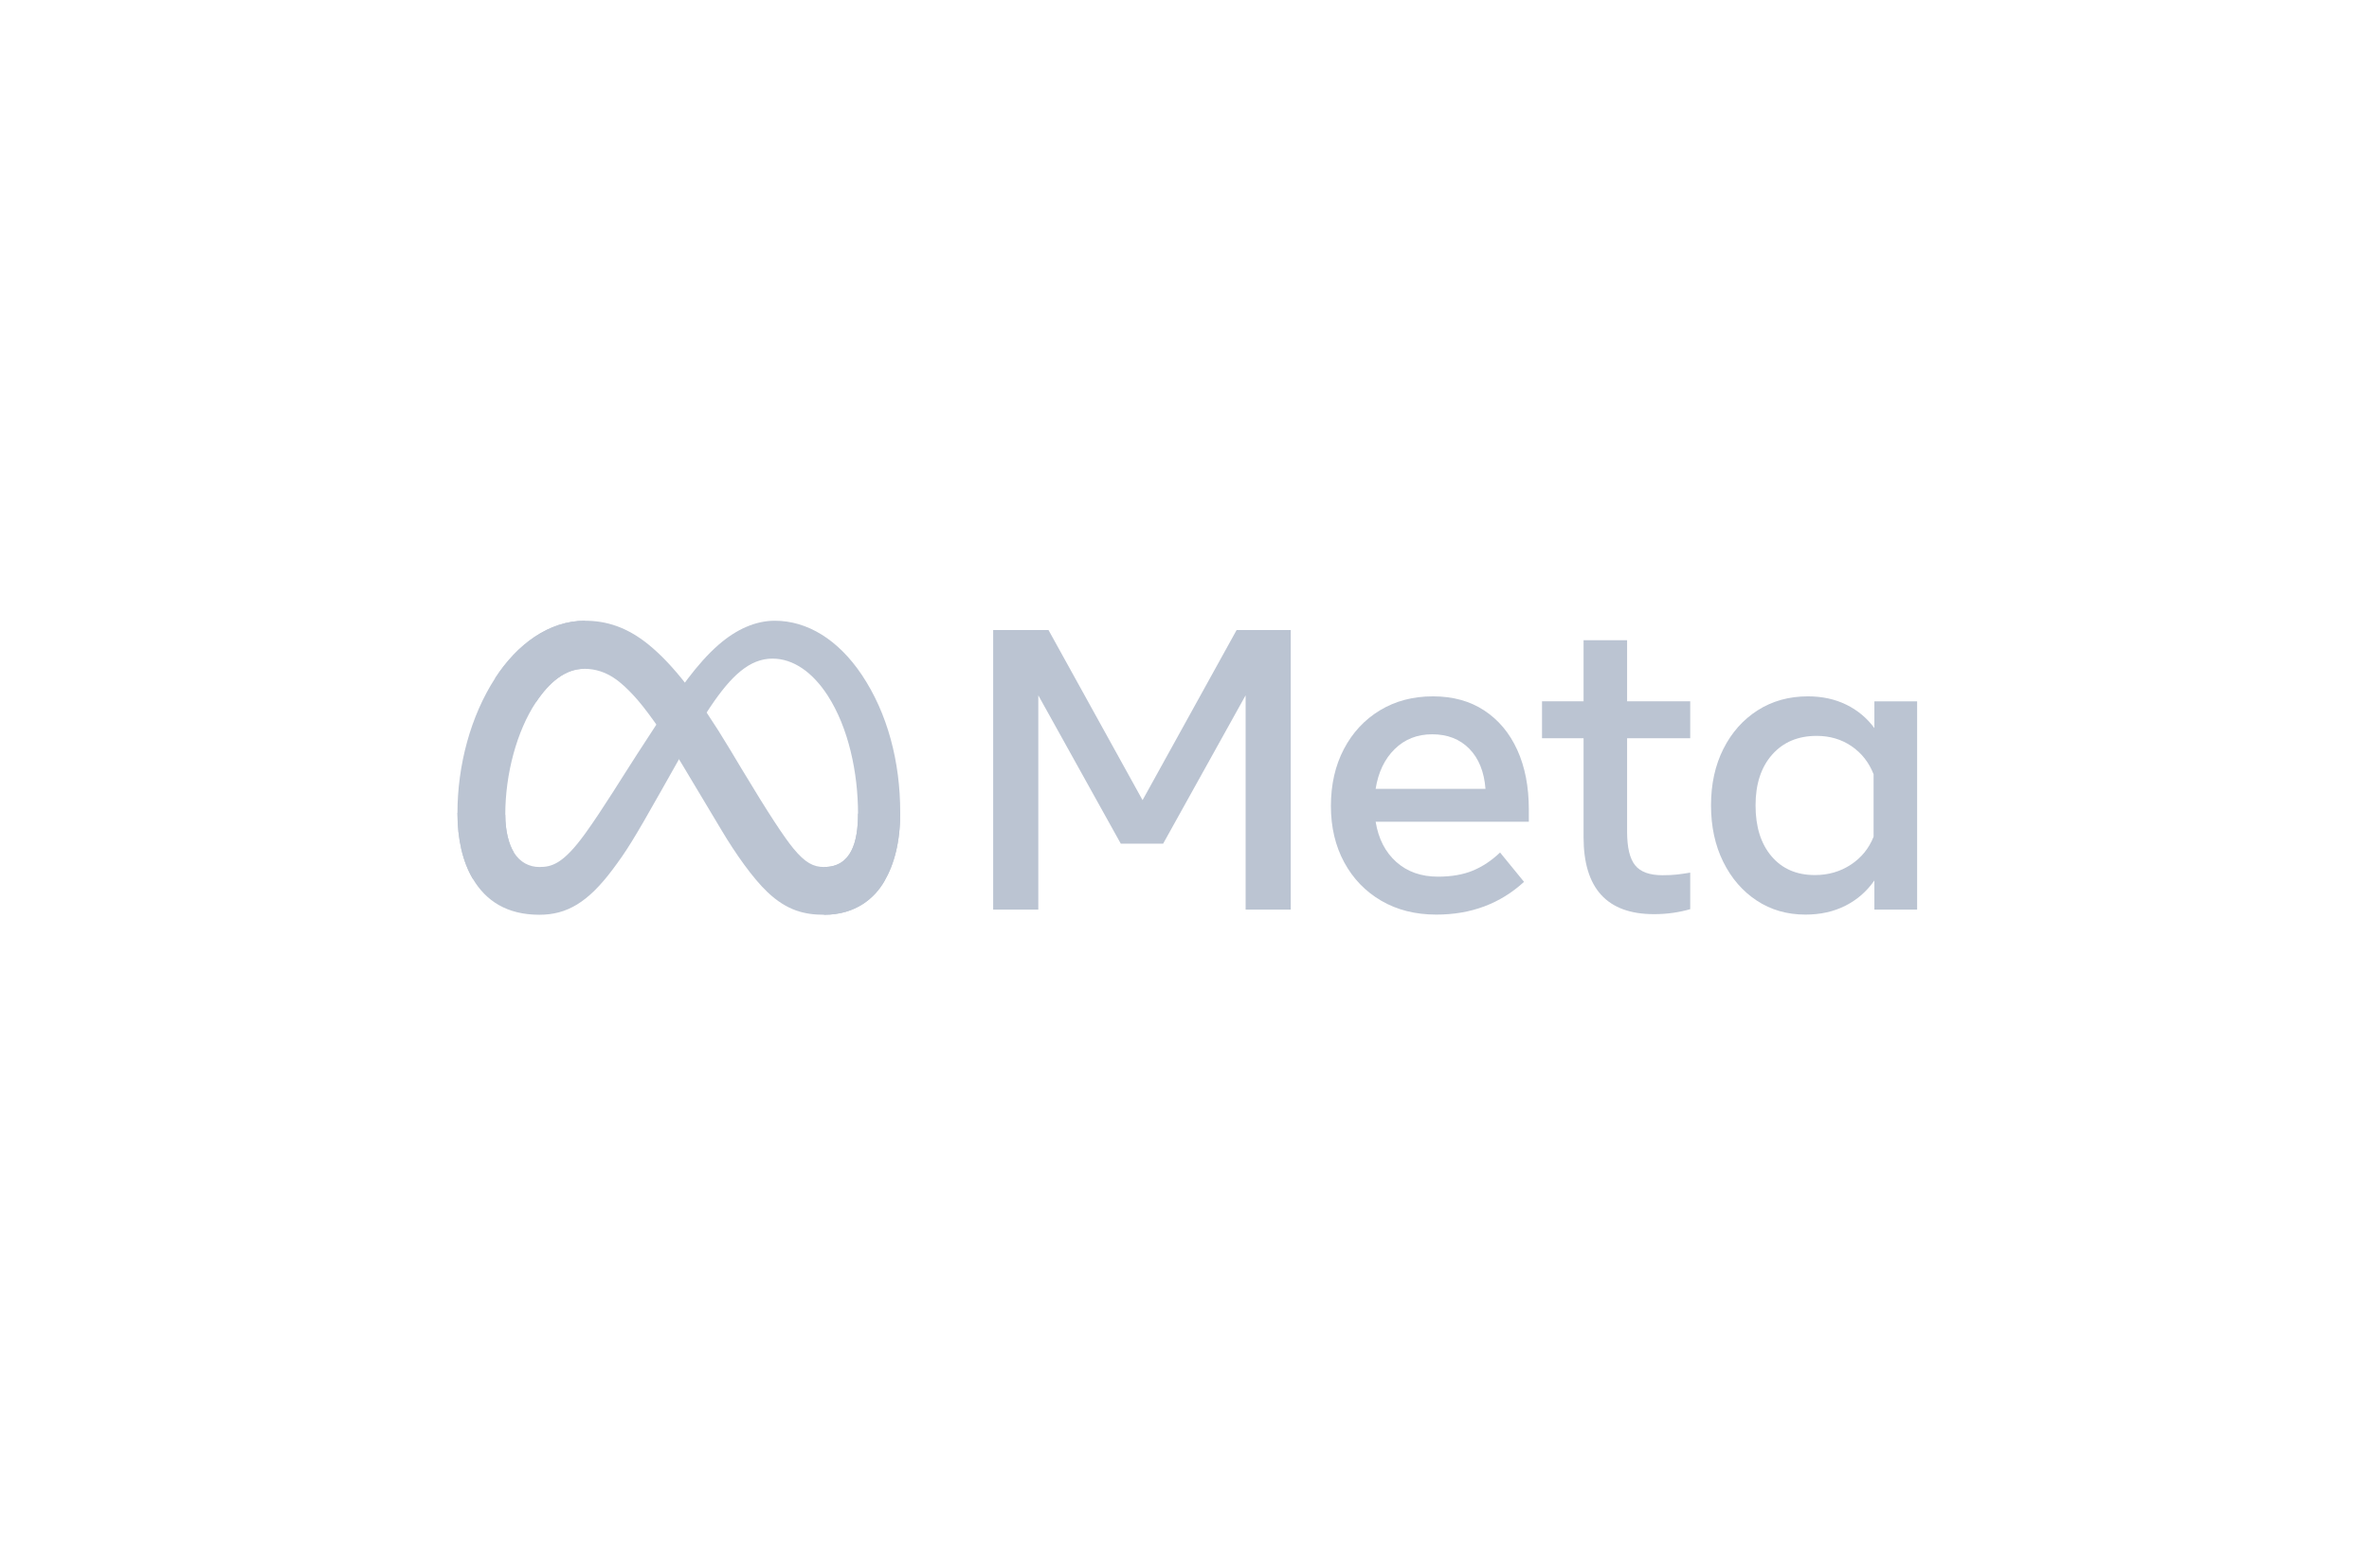 <svg width="290" height="192" viewBox="0 0 290 192" fill="none" xmlns="http://www.w3.org/2000/svg">
<g clip-path="url(#clip0_5467_41134)">
<path d="M121.578 77.137H128.35L139.866 97.967L151.381 77.137H158.007V111.365H152.481V85.132L142.384 103.297H137.201L127.103 85.132V111.365H121.578V77.137Z" fill="#BBC4D2"></path>
<path d="M175.831 111.98C173.272 111.98 171.022 111.414 169.083 110.281C167.143 109.148 165.631 107.58 164.548 105.575C163.464 103.57 162.922 101.272 162.922 98.68C162.922 96.056 163.452 93.734 164.511 91.712C165.57 89.692 167.041 88.111 168.924 86.969C170.807 85.829 172.97 85.258 175.415 85.258C177.844 85.258 179.934 85.832 181.686 86.981C183.438 88.131 184.787 89.74 185.732 91.81C186.678 93.88 187.15 96.309 187.151 99.096V100.612H168.398C168.741 102.698 169.584 104.34 170.929 105.538C172.274 106.736 173.973 107.335 176.026 107.335C177.672 107.335 179.091 107.09 180.28 106.601C181.47 106.113 182.587 105.371 183.63 104.377L186.564 107.971C183.646 110.644 180.068 111.981 175.831 111.98ZM179.865 91.675C178.707 90.494 177.192 89.903 175.317 89.903C173.492 89.903 171.964 90.506 170.733 91.712C169.502 92.919 168.724 94.54 168.398 96.578H181.845C181.682 94.491 181.022 92.857 179.865 91.675Z" fill="#BBC4D2"></path>
<path d="M193.851 90.387H188.766V85.864H193.851V78.383H199.181V85.864H206.907V90.387H199.181V101.853C199.181 103.76 199.507 105.121 200.159 105.936C200.81 106.752 201.927 107.159 203.508 107.159C204.209 107.159 204.804 107.13 205.293 107.073C205.782 107.016 206.32 106.939 206.907 106.841V111.315C206.237 111.509 205.555 111.656 204.865 111.755C204.076 111.871 203.279 111.928 202.481 111.926C196.728 111.926 193.851 108.781 193.851 102.489V90.387Z" fill="#BBC4D2"></path>
<path d="M234.684 111.369H229.452V107.8C228.523 109.136 227.341 110.167 225.907 110.892C224.473 111.617 222.843 111.98 221.017 111.98C218.768 111.98 216.776 111.406 215.04 110.257C213.304 109.108 211.939 107.527 210.945 105.514C209.95 103.501 209.453 101.198 209.453 98.607C209.453 95.999 209.958 93.693 210.969 91.688C211.979 89.683 213.377 88.11 215.162 86.969C216.947 85.829 218.996 85.258 221.311 85.258C223.055 85.258 224.619 85.596 226.005 86.273C227.372 86.934 228.555 87.92 229.452 89.145V85.869H234.684V111.369ZM229.354 94.793C228.784 93.342 227.883 92.197 226.653 91.358C225.422 90.518 224 90.099 222.387 90.099C220.104 90.099 218.287 90.865 216.935 92.397C215.581 93.929 214.905 95.999 214.905 98.607C214.905 101.231 215.557 103.309 216.861 104.841C218.165 106.374 219.933 107.14 222.167 107.139C223.813 107.139 225.279 106.716 226.567 105.868C227.855 105.021 228.784 103.88 229.354 102.445L229.354 94.793Z" fill="#BBC4D2"></path>
<path d="M61.854 99.741C61.854 101.811 62.309 103.4 62.902 104.361C63.681 105.62 64.842 106.153 66.025 106.153C67.552 106.153 68.949 105.774 71.64 102.052C73.796 99.068 76.337 94.88 78.047 92.255L80.942 87.806C82.953 84.717 85.281 81.283 87.95 78.955C90.128 77.055 92.479 76 94.844 76C98.816 76 102.598 78.301 105.493 82.618C108.662 87.345 110.2 93.299 110.2 99.443C110.2 103.096 109.48 105.78 108.255 107.901C107.071 109.951 104.764 112 100.883 112V106.153C104.206 106.153 105.035 103.1 105.035 99.605C105.035 94.626 103.874 89.1 101.317 85.151C99.502 82.35 97.149 80.638 94.561 80.638C91.763 80.638 89.51 82.749 86.979 86.513C85.633 88.513 84.251 90.95 82.7 93.7L80.993 96.725C77.562 102.808 76.693 104.193 74.978 106.479C71.972 110.483 69.405 112 66.025 112C62.016 112 59.481 110.264 57.911 107.648C56.63 105.516 56 102.719 56 99.532L61.854 99.741Z" fill="#BBC4D2"></path>
<path d="M60.617 83.03C63.301 78.893 67.174 76 71.617 76C74.19 76 76.747 76.761 79.418 78.942C82.34 81.326 85.453 85.253 89.338 91.723L90.731 94.045C94.093 99.647 96.007 102.529 97.126 103.888C98.566 105.633 99.575 106.153 100.884 106.153C104.207 106.153 105.037 103.1 105.037 99.605L110.201 99.443C110.201 103.096 109.481 105.78 108.256 107.901C107.072 109.951 104.765 112 100.884 112C98.472 112 96.335 111.476 93.971 109.246C92.154 107.535 90.03 104.495 88.396 101.762L83.535 93.642C81.096 89.567 78.858 86.529 77.564 85.153C76.171 83.673 74.38 81.886 71.523 81.886C69.21 81.886 67.246 83.509 65.603 85.991L60.617 83.03Z" fill="#BBC4D2"></path>
<path d="M71.522 81.886C69.209 81.886 67.245 83.509 65.601 85.991C63.277 89.499 61.854 94.724 61.854 99.741C61.854 101.811 62.309 103.4 62.902 104.361L57.911 107.648C56.63 105.516 56 102.719 56 99.532C56 93.736 57.591 87.695 60.616 83.03C63.3 78.893 67.173 76 71.616 76L71.522 81.886Z" fill="#BBC4D2"></path>
</g>
<defs>
<clipPath id="clip0_5467_41134">
<rect width="178.681" height="36" fill="white" transform="translate(56 76)"></rect>
</clipPath>
</defs>
</svg>
